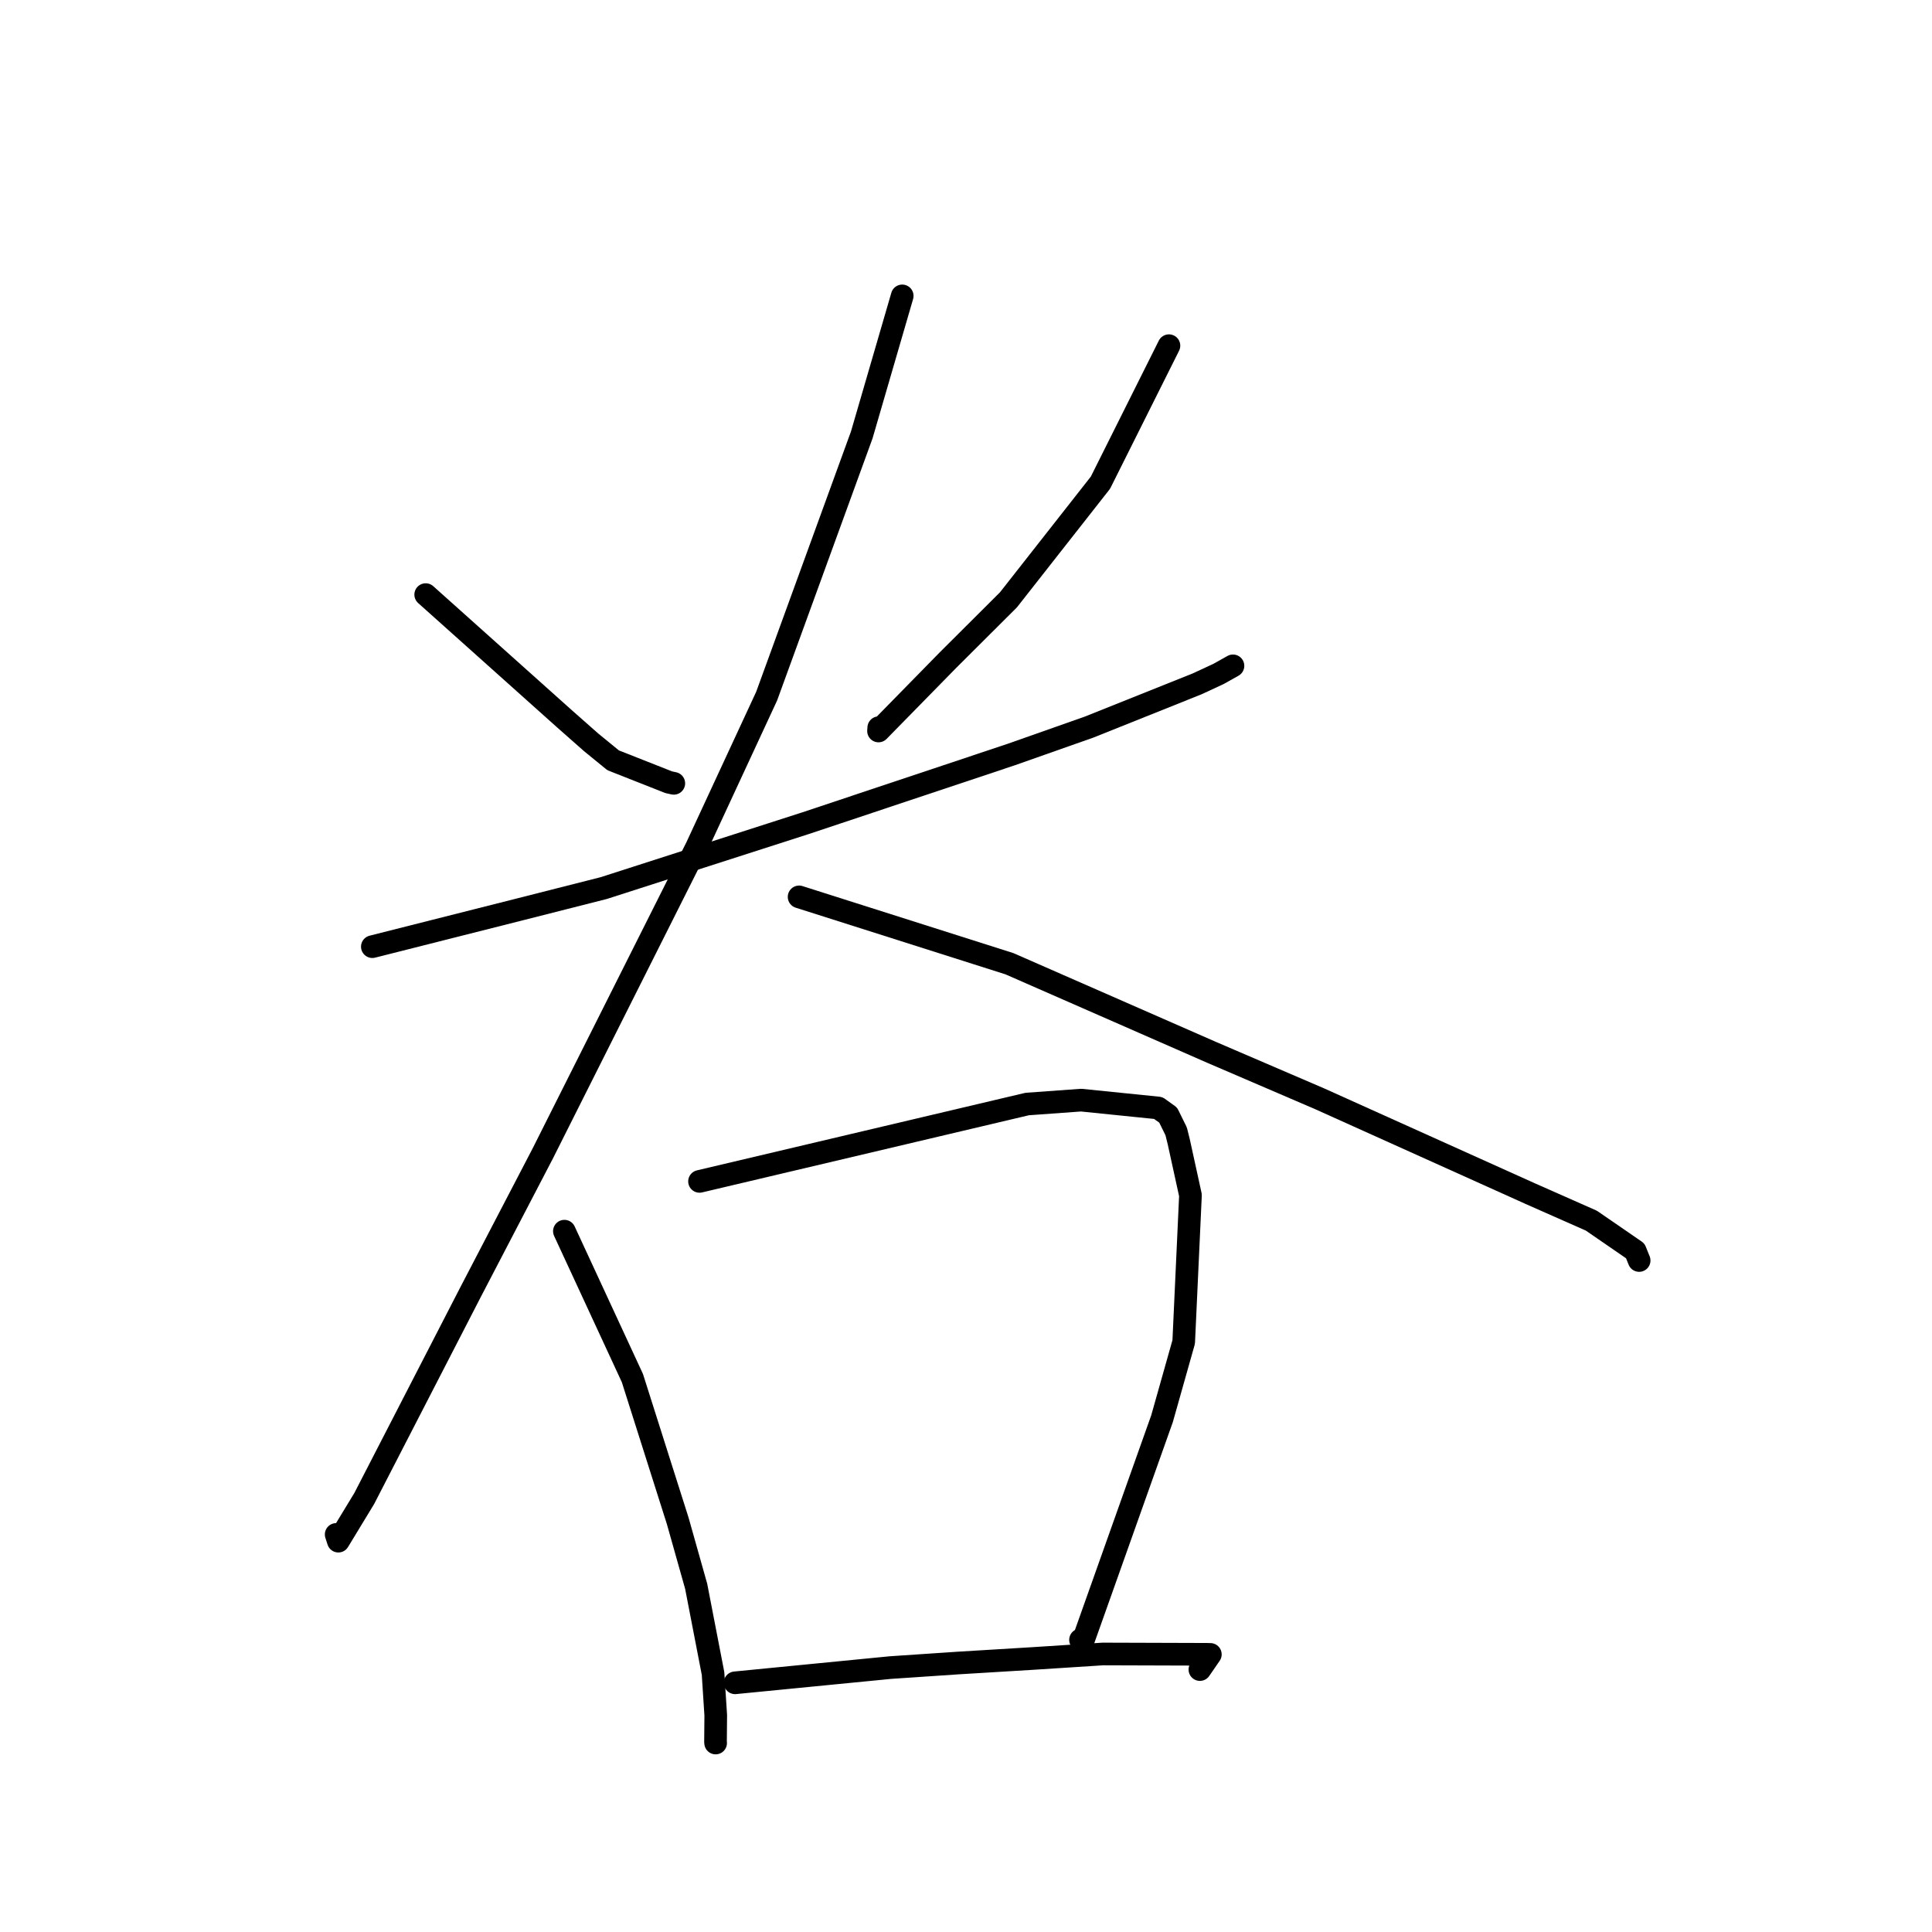 <?xml version="1.0" standalone="no"?>
    <svg width="256" height="256" xmlns="http://www.w3.org/2000/svg" version="1.1">
    <polyline stroke="black" stroke-width="3" stroke-linecap="round" fill="transparent" stroke-linejoin="round" points="56.407 78.789 74.823 95.27 78.331 98.366 81.241 100.742 88.618 103.653 89.283 103.796 " />
        <polyline stroke="black" stroke-width="3" stroke-linecap="round" fill="transparent" stroke-linejoin="round" points="154.891 45.804 145.814 63.959 133.623 79.484 125.618 87.463 116.408 96.86 116.44 96.422 " />
        <polyline stroke="black" stroke-width="3" stroke-linecap="round" fill="transparent" stroke-linejoin="round" points="49.338 125.439 69.065 120.452 79.996 117.676 106.746 109.075 133.951 99.995 144.322 96.34 158.627 90.615 161.467 89.297 163.356 88.238 163.37 88.23 163.375 88.227 " />
        <polyline stroke="black" stroke-width="3" stroke-linecap="round" fill="transparent" stroke-linejoin="round" points="119.549 39.207 114.188 57.628 101.585 92.243 92.304 112.254 71.925 152.828 62.362 171.191 48.265 198.559 44.832 204.211 44.546 203.329 44.544 203.321 " />
        <polyline stroke="black" stroke-width="3" stroke-linecap="round" fill="transparent" stroke-linejoin="round" points="105.884 118.842 133.764 127.702 160.542 139.441 174.876 145.601 202.764 158.162 210.864 161.744 216.679 165.746 217.145 166.899 217.194 167.02 217.195 167.023 " />
        <polyline stroke="black" stroke-width="3" stroke-linecap="round" fill="transparent" stroke-linejoin="round" points="74.784 163.137 83.797 182.604 89.804 201.531 92.246 210.19 94.481 221.743 94.84 227.279 94.809 230.803 94.825 230.959 " />
        <polyline stroke="black" stroke-width="3" stroke-linecap="round" fill="transparent" stroke-linejoin="round" points="92.69 156.54 136.106 146.29 143.253 145.773 153.473 146.813 154.787 147.755 155.846 149.903 156.183 151.254 157.743 158.373 156.847 177.814 153.977 187.979 143.59 217.212 143.174 217.293 " />
        <polyline stroke="black" stroke-width="3" stroke-linecap="round" fill="transparent" stroke-linejoin="round" points="97.402 222.981 117.985 220.963 126.906 220.362 136.856 219.758 146.127 219.161 159.861 219.204 160.378 219.216 159.315 220.76 158.993 221.227 " />
        </svg>